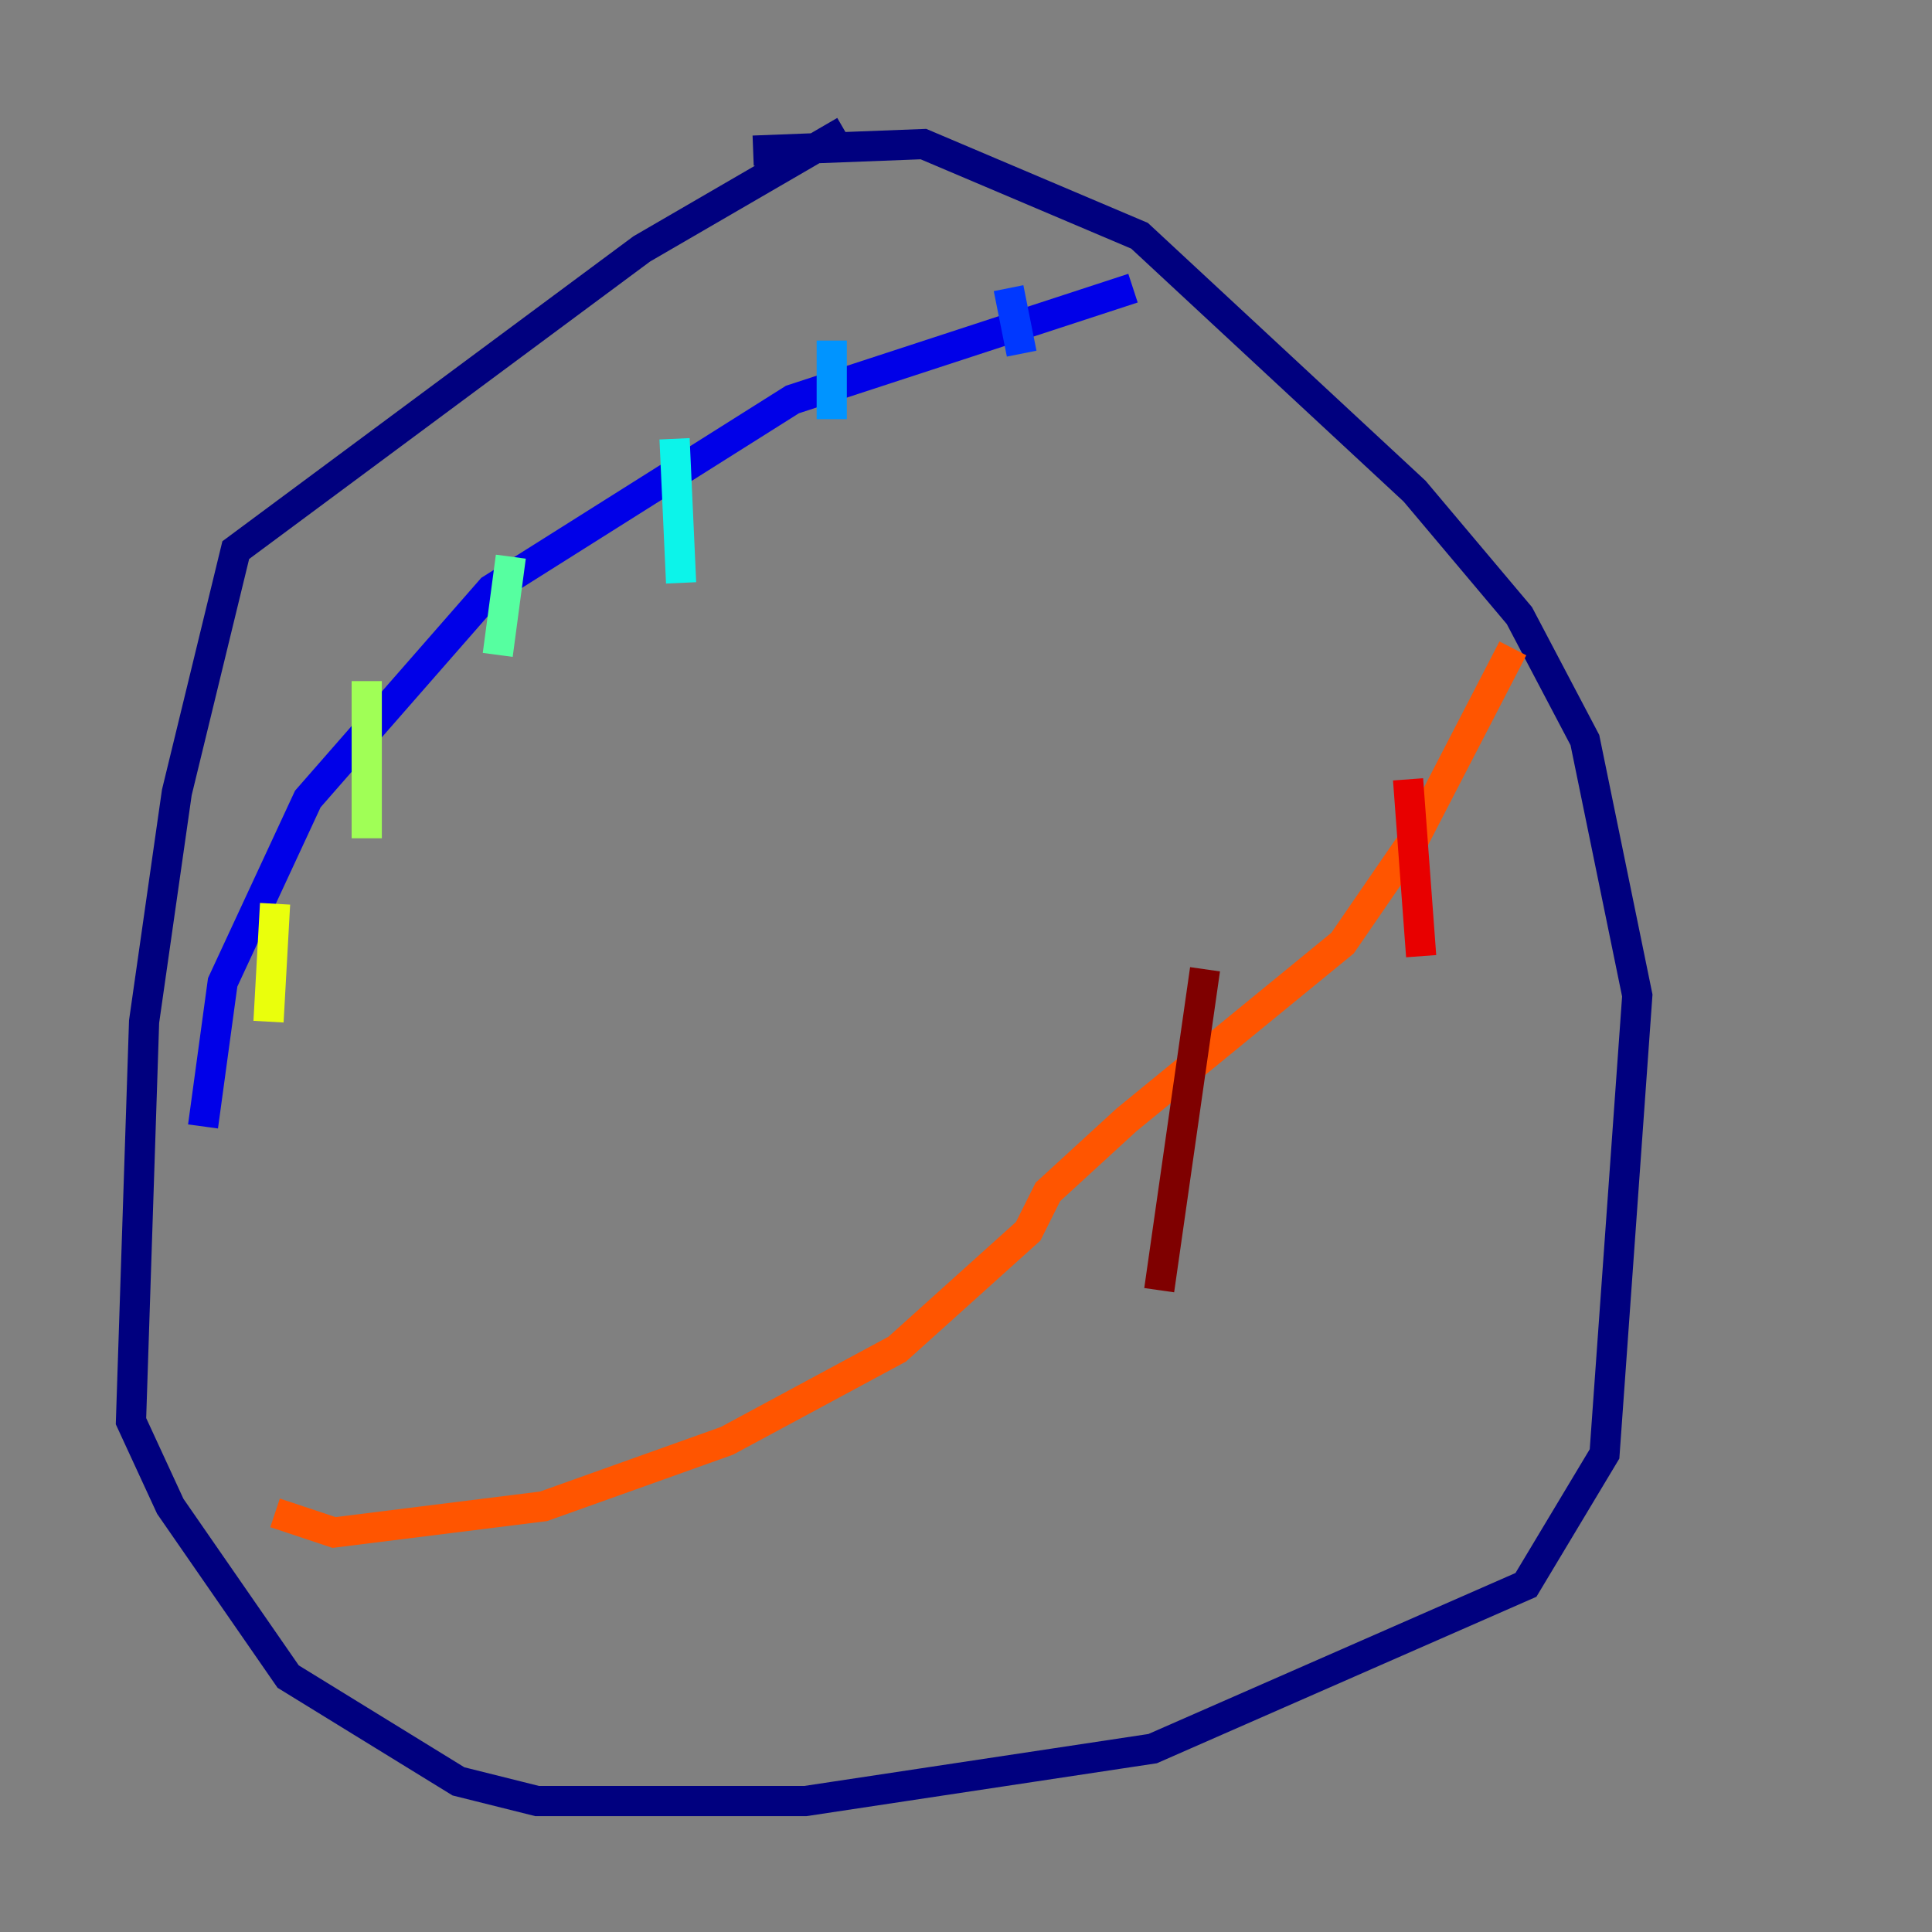 <?xml version="1.0" encoding="utf-8" ?>
<svg baseProfile="tiny" height="128" version="1.2" viewBox="0,0,128,128" width="128" xmlns="http://www.w3.org/2000/svg" xmlns:ev="http://www.w3.org/2001/xml-events" xmlns:xlink="http://www.w3.org/1999/xlink"><rect x="0" y="0" width="128" height="128" fill="#808080" stroke="none"/><defs /><polyline fill="none" points="55.973,8.678 42.522,16.488 15.62,36.447 11.715,52.502 9.546,67.688 8.678,94.156 11.281,99.797 19.091,111.078 30.373,118.02 35.58,119.322 53.37,119.322 76.366,115.851 101.098,105.003 106.305,96.325 108.475,65.953 105.003,49.031 100.664,40.786 93.722,32.542 75.498,15.62 61.18,9.546 49.898,9.98" stroke="#00007f" stroke-width="2" /><polyline fill="none" points="13.451,74.63 14.752,65.085 20.393,52.936 32.542,39.051 52.502,26.468 75.064,19.091" stroke="#0000e8" stroke-width="2" /><polyline fill="none" points="66.82,19.091 67.688,23.43" stroke="#0038ff" stroke-width="2" /><polyline fill="none" points="55.105,22.563 55.105,27.77" stroke="#0094ff" stroke-width="2" /><polyline fill="none" points="44.691,29.071 45.125,38.617" stroke="#0cf4ea" stroke-width="2" /><polyline fill="none" points="33.844,36.881 32.976,43.39" stroke="#56ffa0" stroke-width="2" /><polyline fill="none" points="24.298,45.125 24.298,55.539" stroke="#a0ff56" stroke-width="2" /><polyline fill="none" points="18.224,59.878 17.79,67.688" stroke="#eaff0c" stroke-width="2" /><polyline fill="none" points="18.224,100.231 18.224,100.231" stroke="#ffaa00" stroke-width="2" /><polyline fill="none" points="18.224,100.231 22.129,101.532 36.014,99.797 48.163,95.458 59.444,89.383 68.122,81.573 69.424,78.969 74.63,74.197 88.949,62.481 93.722,55.539 100.231,42.956" stroke="#ff5500" stroke-width="2" /><polyline fill="none" points="93.288,51.634 94.156,63.349" stroke="#e80000" stroke-width="2" /><polyline fill="none" points="79.837,64.217 76.8,85.478" stroke="#7f0000" stroke-width="2" /></svg>